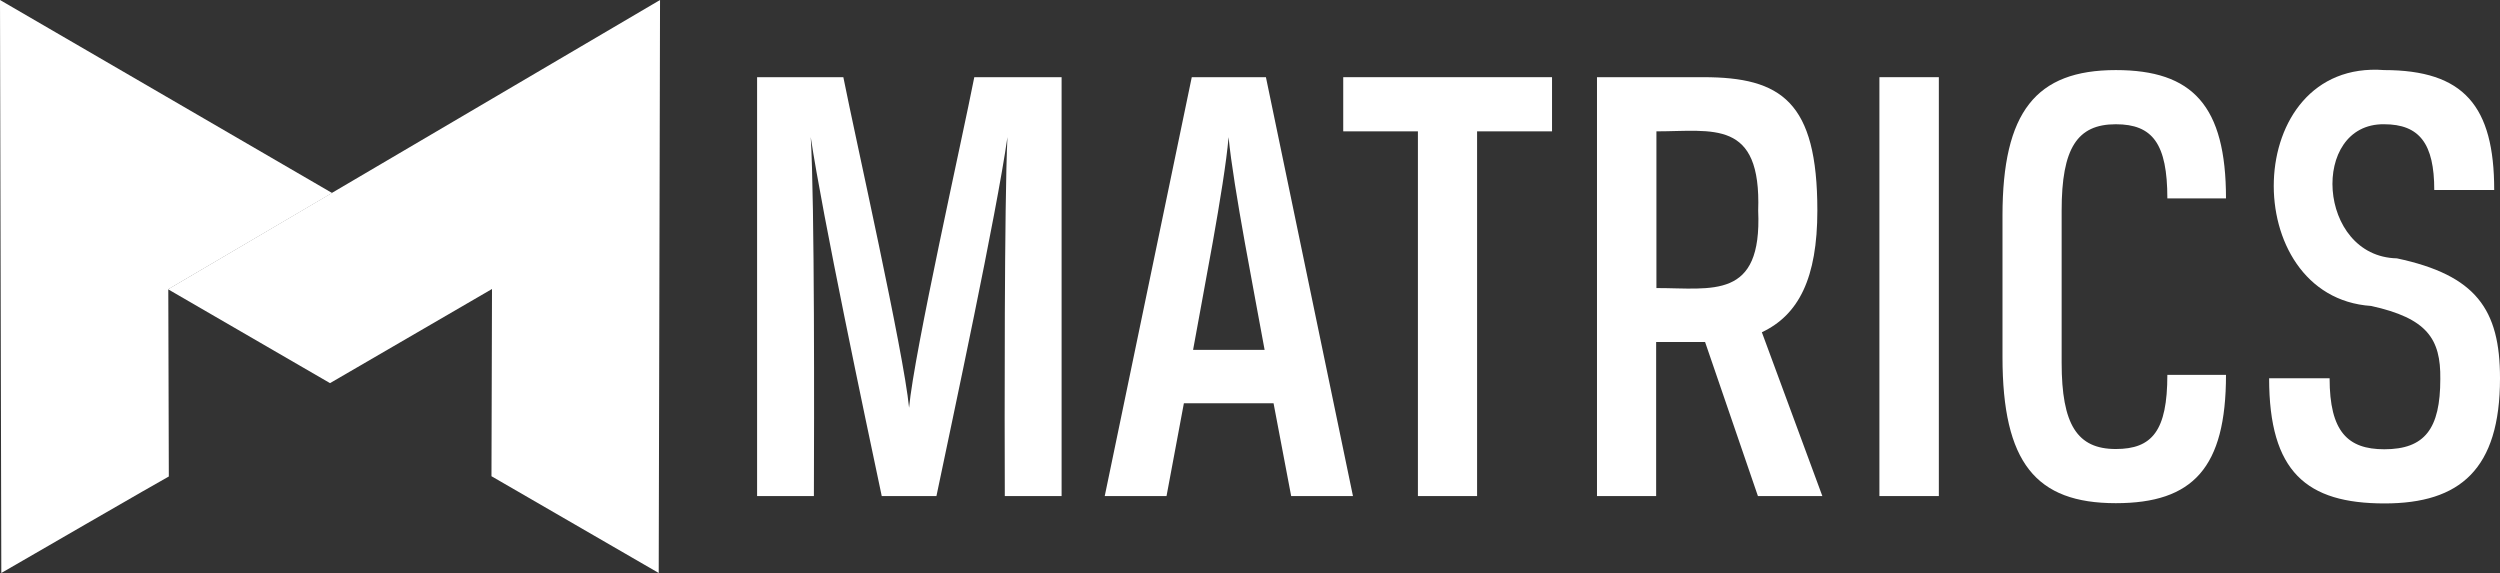 <svg xmlns="http://www.w3.org/2000/svg" width="608.164" height="139.389" viewBox="0 0 608.164 139.389">
  <rect x="0" y="0" width="608.164" height="139.389" fill="#333333" stroke="none"/>
  <g id="MATRICS_HORIZONTAL_BLUE" data-name="MATRICS HORIZONTAL BLUE" transform="translate(-0.289 -0.05)">
    <g id="Group_67" transform="translate(0.289 0.05)">
      <path id="Subtraction_13" d="M1020.82,184.689,1020.5,45.3l80.793,46.954-39.853,23.413h0l.128,45.546C1061.5,161.149,1020.82,184.689,1020.82,184.689Z" transform="translate(-1020.5 -45.3)" fill="#fff"/>
      <path id="Subtraction_12" d="M1203.767,184.689h0l-40.684-23.541.128-45.546-39.405,22.9L1084.4,115.666,1204.087,45.3l-.32,139.389Z" transform="translate(-1043.524 -45.3)" fill="#ffffff"/>
    </g>
    <g id="Group_77" data-name="Group 77" transform="translate(184.464 17.011)">
      <path id="Path_222" data-name="Path 222" d="M318.522,131.3c-4.158-19.639-14.393-68.127-17.272-87.318.96,15.928.832,69.407.768,87.318H288.2V29.4h20.982c2.943,14.841,14.649,66.72,15.992,80.41,1.215-13.434,13.05-65.952,15.864-80.41h21.238V131.3H348.459c-.064-18.231-.128-71.006.64-87.318-2.687,18.935-13.242,68-17.272,87.318Z" transform="translate(-288.2 -27.586)" fill="#fff"/>
      <path id="Path_223" data-name="Path 223" d="M461.468,108.722H439.655L435.433,131.3H420.4L441.574,29.4h18.039l21.174,101.9H465.754ZM441.894,95.736h17.4c-2.3-12.794-7.612-39.6-8.764-51.751C449.506,56.011,444.133,83.07,441.894,95.736Z" transform="translate(-335.832 -27.586)" fill="#fff"/>
      <path id="Path_224" data-name="Path 224" d="M529.267,42.578H511.1V29.4h50.792V42.578H543.66V131.3H529.267Z" transform="translate(-368.512 -27.586)" fill="#fff"/>
      <path id="Path_225" data-name="Path 225" d="M607.6,29.4h25.844c19,0,27.763,5.949,27.763,32.432,0,16.44-4.542,25.4-13.5,29.618L662.422,131.3H646.749L633.891,93.817h-11.9V131.3H607.6V29.4Zm14.457,13.178V80.7c13.625,0,25.716,2.943,24.756-18.807C647.581,39.507,635.811,42.578,622.057,42.578Z" transform="translate(-403.282 -27.586)" fill="#fff"/>
      <path id="Path_226" data-name="Path 226" d="M715,29.4h14.457V131.3H715Z" transform="translate(-441.979 -27.586)" fill="#fff"/>
      <path id="Path_227" data-name="Path 227" d="M801.909,100.841h14.265c0,22.581-8,31.217-26.8,31.217-19.447,0-27.571-9.851-27.571-35.567V62.139c0-25.268,8.124-35.439,27.571-35.439,18.679,0,26.8,8.636,26.8,31.217H801.909c0-13.306-3.582-18.039-12.538-18.039-9.4,0-13.178,5.821-13.178,20.982V97.9c0,15.033,3.774,20.982,13.178,20.982C798.2,118.88,801.909,114.466,801.909,100.841Z" transform="translate(-458.841 -26.613)" fill="#fff"/>
      <path id="Path_228" data-name="Path 228" d="M888.02,84.032c-32.5-2.175-31.665-60,3.135-57.381,19.447,0,26.8,8.764,26.8,29.17H903.373c0-11.259-3.582-15.992-12.218-15.992-18.039-.192-16.312,32.177,3.135,32.624,19.255,4.094,25.076,12.41,25.076,29.17,0,22.133-9.723,30.449-28.083,30.449-19,0-28.083-7.676-28.083-30.449h14.713c0,12.986,4.414,17.272,13.306,17.272,9.851,0,13.625-4.99,13.625-17.08C904.972,92.028,901.646,87.038,888.02,84.032Z" transform="translate(-495.376 -26.565)" fill="#fff"/>
    </g>
  </g>
</svg>
